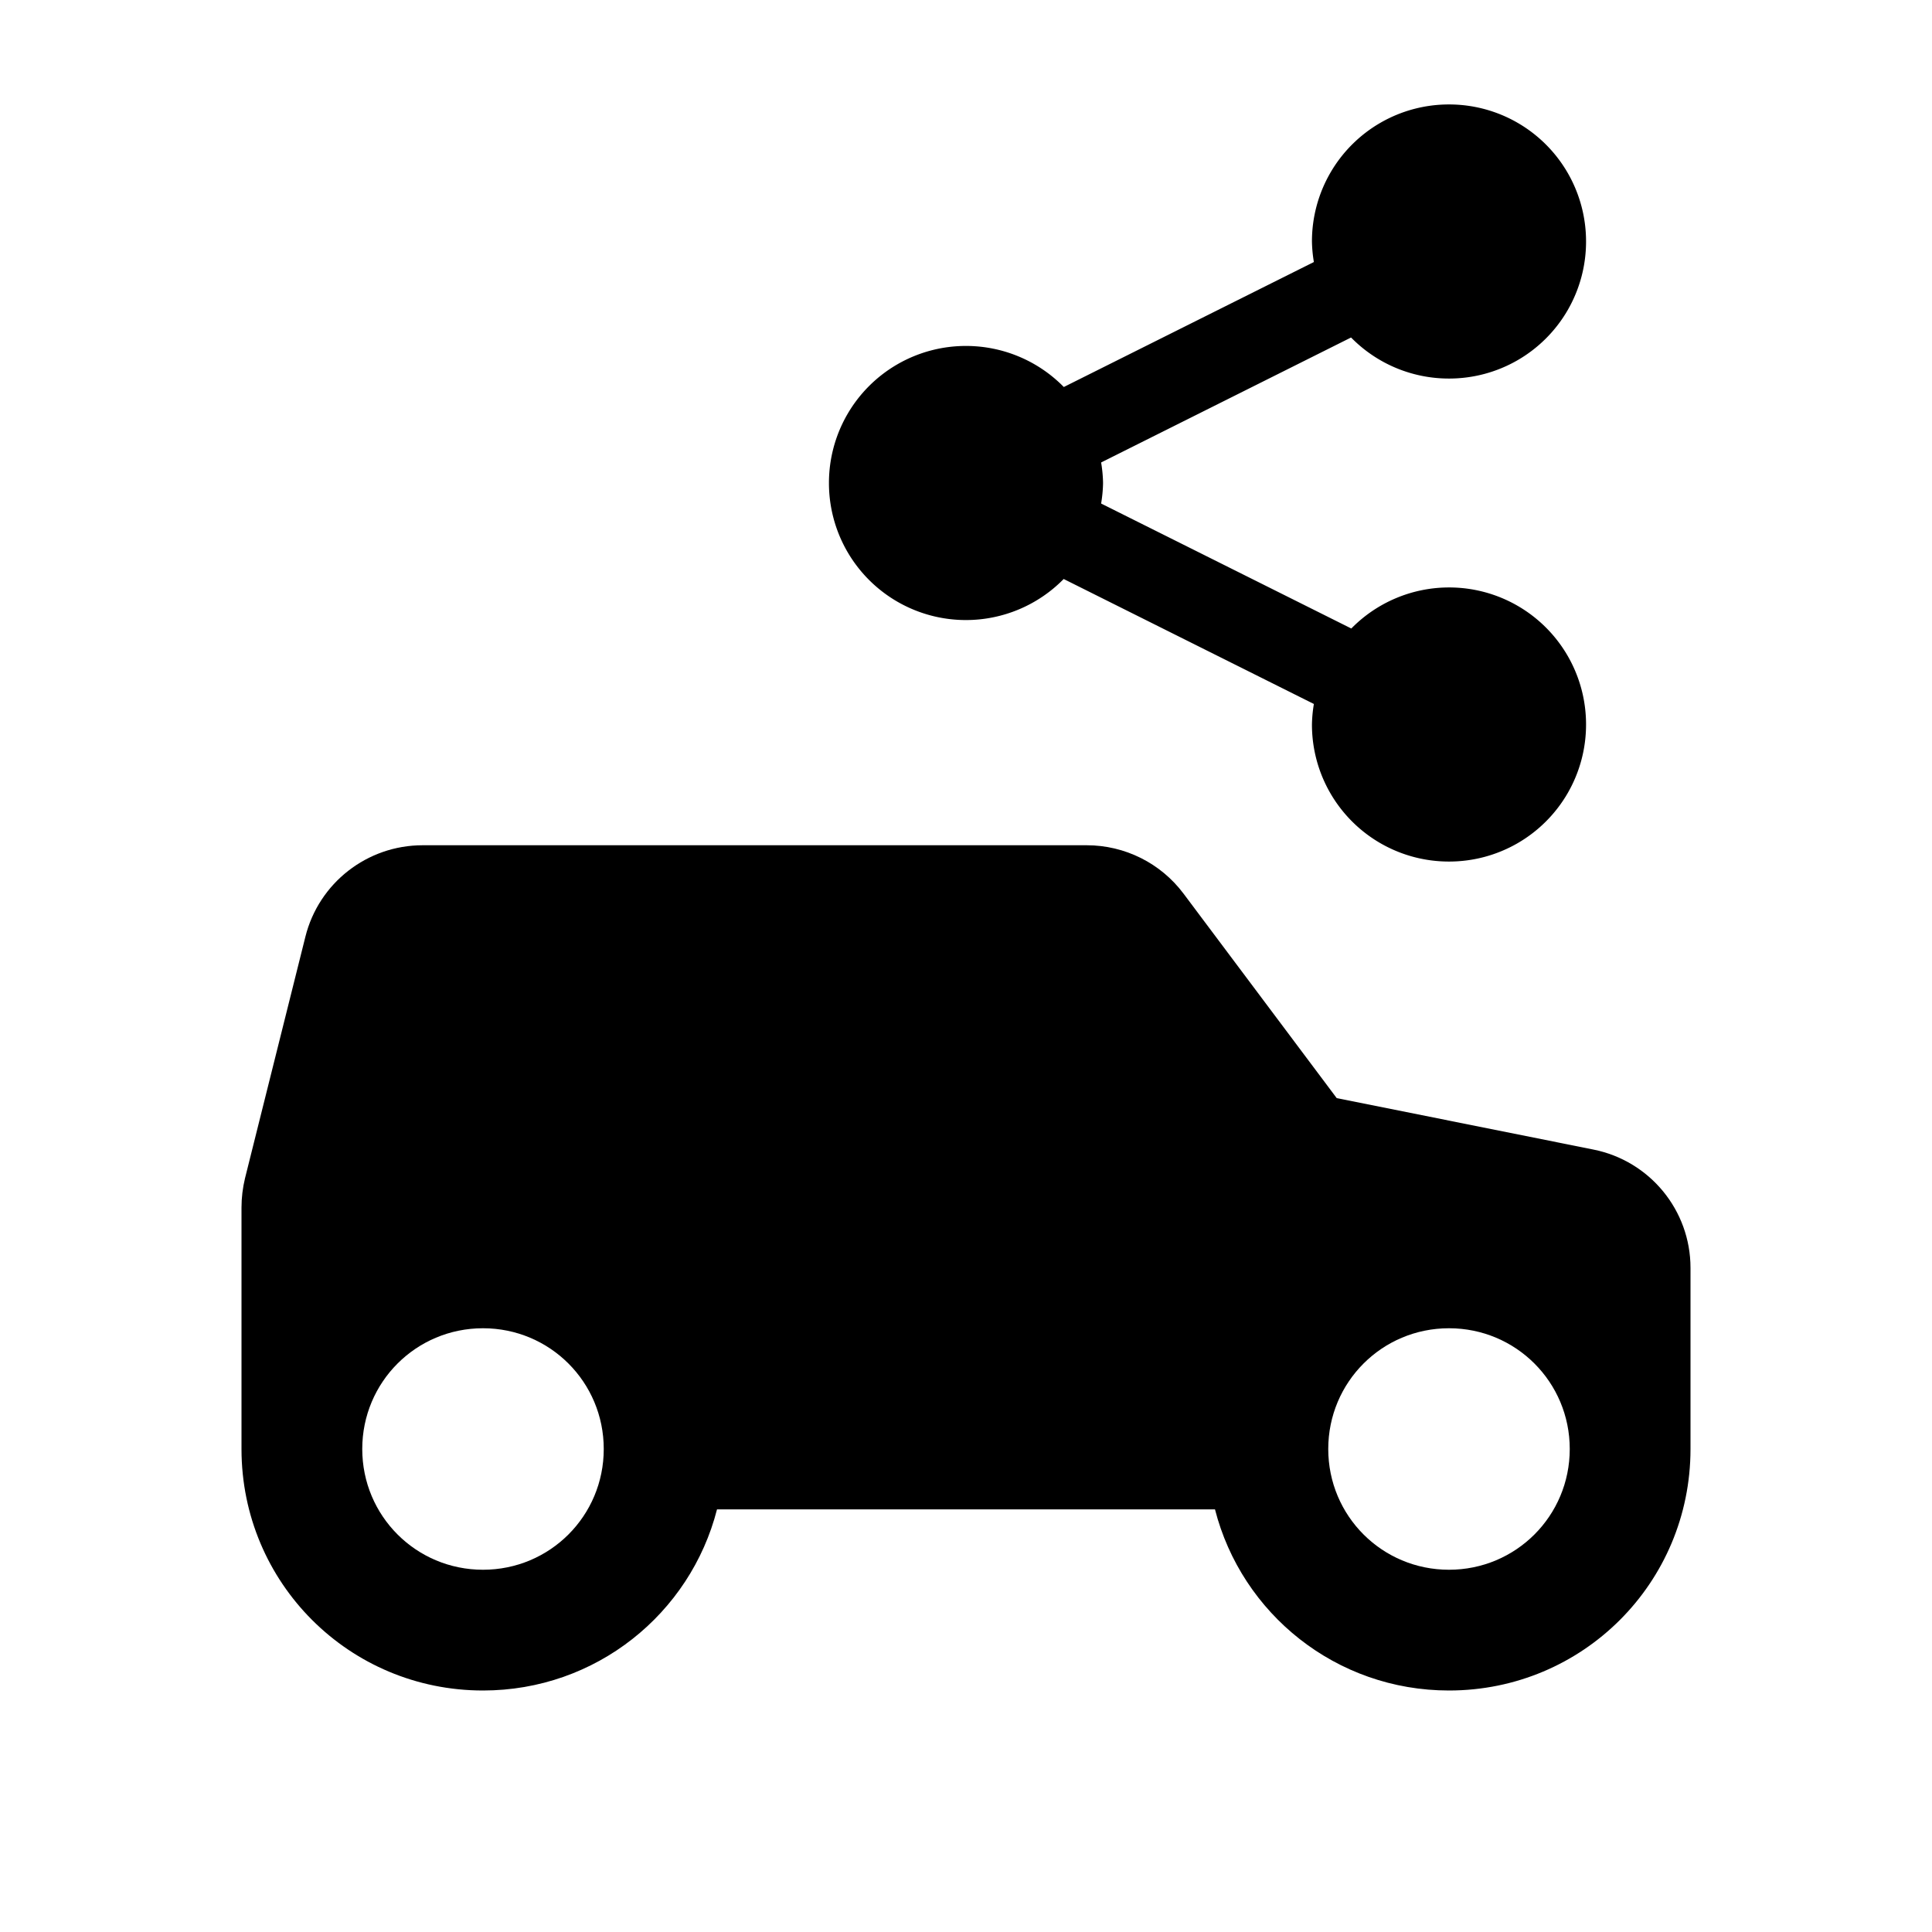 <svg xmlns="http://www.w3.org/2000/svg" width="16" height="16"><path d="M 9.0,7.0 C 9.315,7 9.612,7.148 9.801,7.4 L 11.07,9.094 L 13.195,9.52 C 13.663,9.613 14,10.023 14.0,10.5 L 14.0,12.0 L 14.0,12.002 C 13.999,13.109 13.108,14.0 12.0,14.0 C 11.065,14.0 10.283,13.364 10.062,12.5 L 5.938,12.5 C 5.717,13.364 4.935,14.0 4.0,14.0 C 2.892,14.0 2.001,13.109 2.0,12.002 L 2.0,12.0 L 2.0,10.5 L 2.0,10.0 C 2,9.918 2.01,9.837 2.029,9.758 L 2.529,7.758 C 2.64,7.312 3.041,7 3.5,7.0 L 9.0,7.0 M 12.0,11.0 C 11.446,11.0 11.0,11.446 11.0,12.0 C 11.0,12.554 11.446,13.0 12.0,13.0 C 12.554,13.0 13.0,12.554 13.0,12.0 C 13.0,11.446 12.554,11.0 12.0,11.0 M 4.0,11.0 C 3.446,11.0 3.0,11.446 3.0,12.0 C 3.0,12.554 3.446,13.0 4.0,13.0 C 4.554,13.0 5.0,12.554 5.0,12.0 C 5.0,11.446 4.554,11.0 4.0,11.0" fill="#000" /><path d="M 12.0,0.865 A 1.134,1.134 0.0 0,0 10.865,2.0 A 1.134,1.134 0.0 0,0 10.881,2.17 L 8.81,3.205 A 1.134,1.134 0.0 0,0 8.0,2.865 A 1.134,1.134 0.0 0,0 6.865,4.0 A 1.134,1.134 0.0 0,0 8.0,5.135 A 1.134,1.134 0.0 0,0 8.809,4.795 L 10.881,5.83 A 1.134,1.134 0.0 0,0 10.865,6.0 A 1.134,1.134 0.0 0,0 12.0,7.135 A 1.134,1.134 0.0 0,0 13.135,6.0 A 1.134,1.134 0.0 0,0 12.0,4.865 A 1.134,1.134 0.0 0,0 11.191,5.205 L 9.119,4.17 A 1.134,1.134 0.0 0,0 9.135,4.0 A 1.134,1.134 0.0 0,0 9.119,3.83 L 11.189,2.795 A 1.134,1.134 0.0 0,0 12.0,3.135 A 1.134,1.134 0.0 0,0 13.135,2.0 A 1.134,1.134 0.0 0,0 12.0,0.865" fill="#000" /></svg>